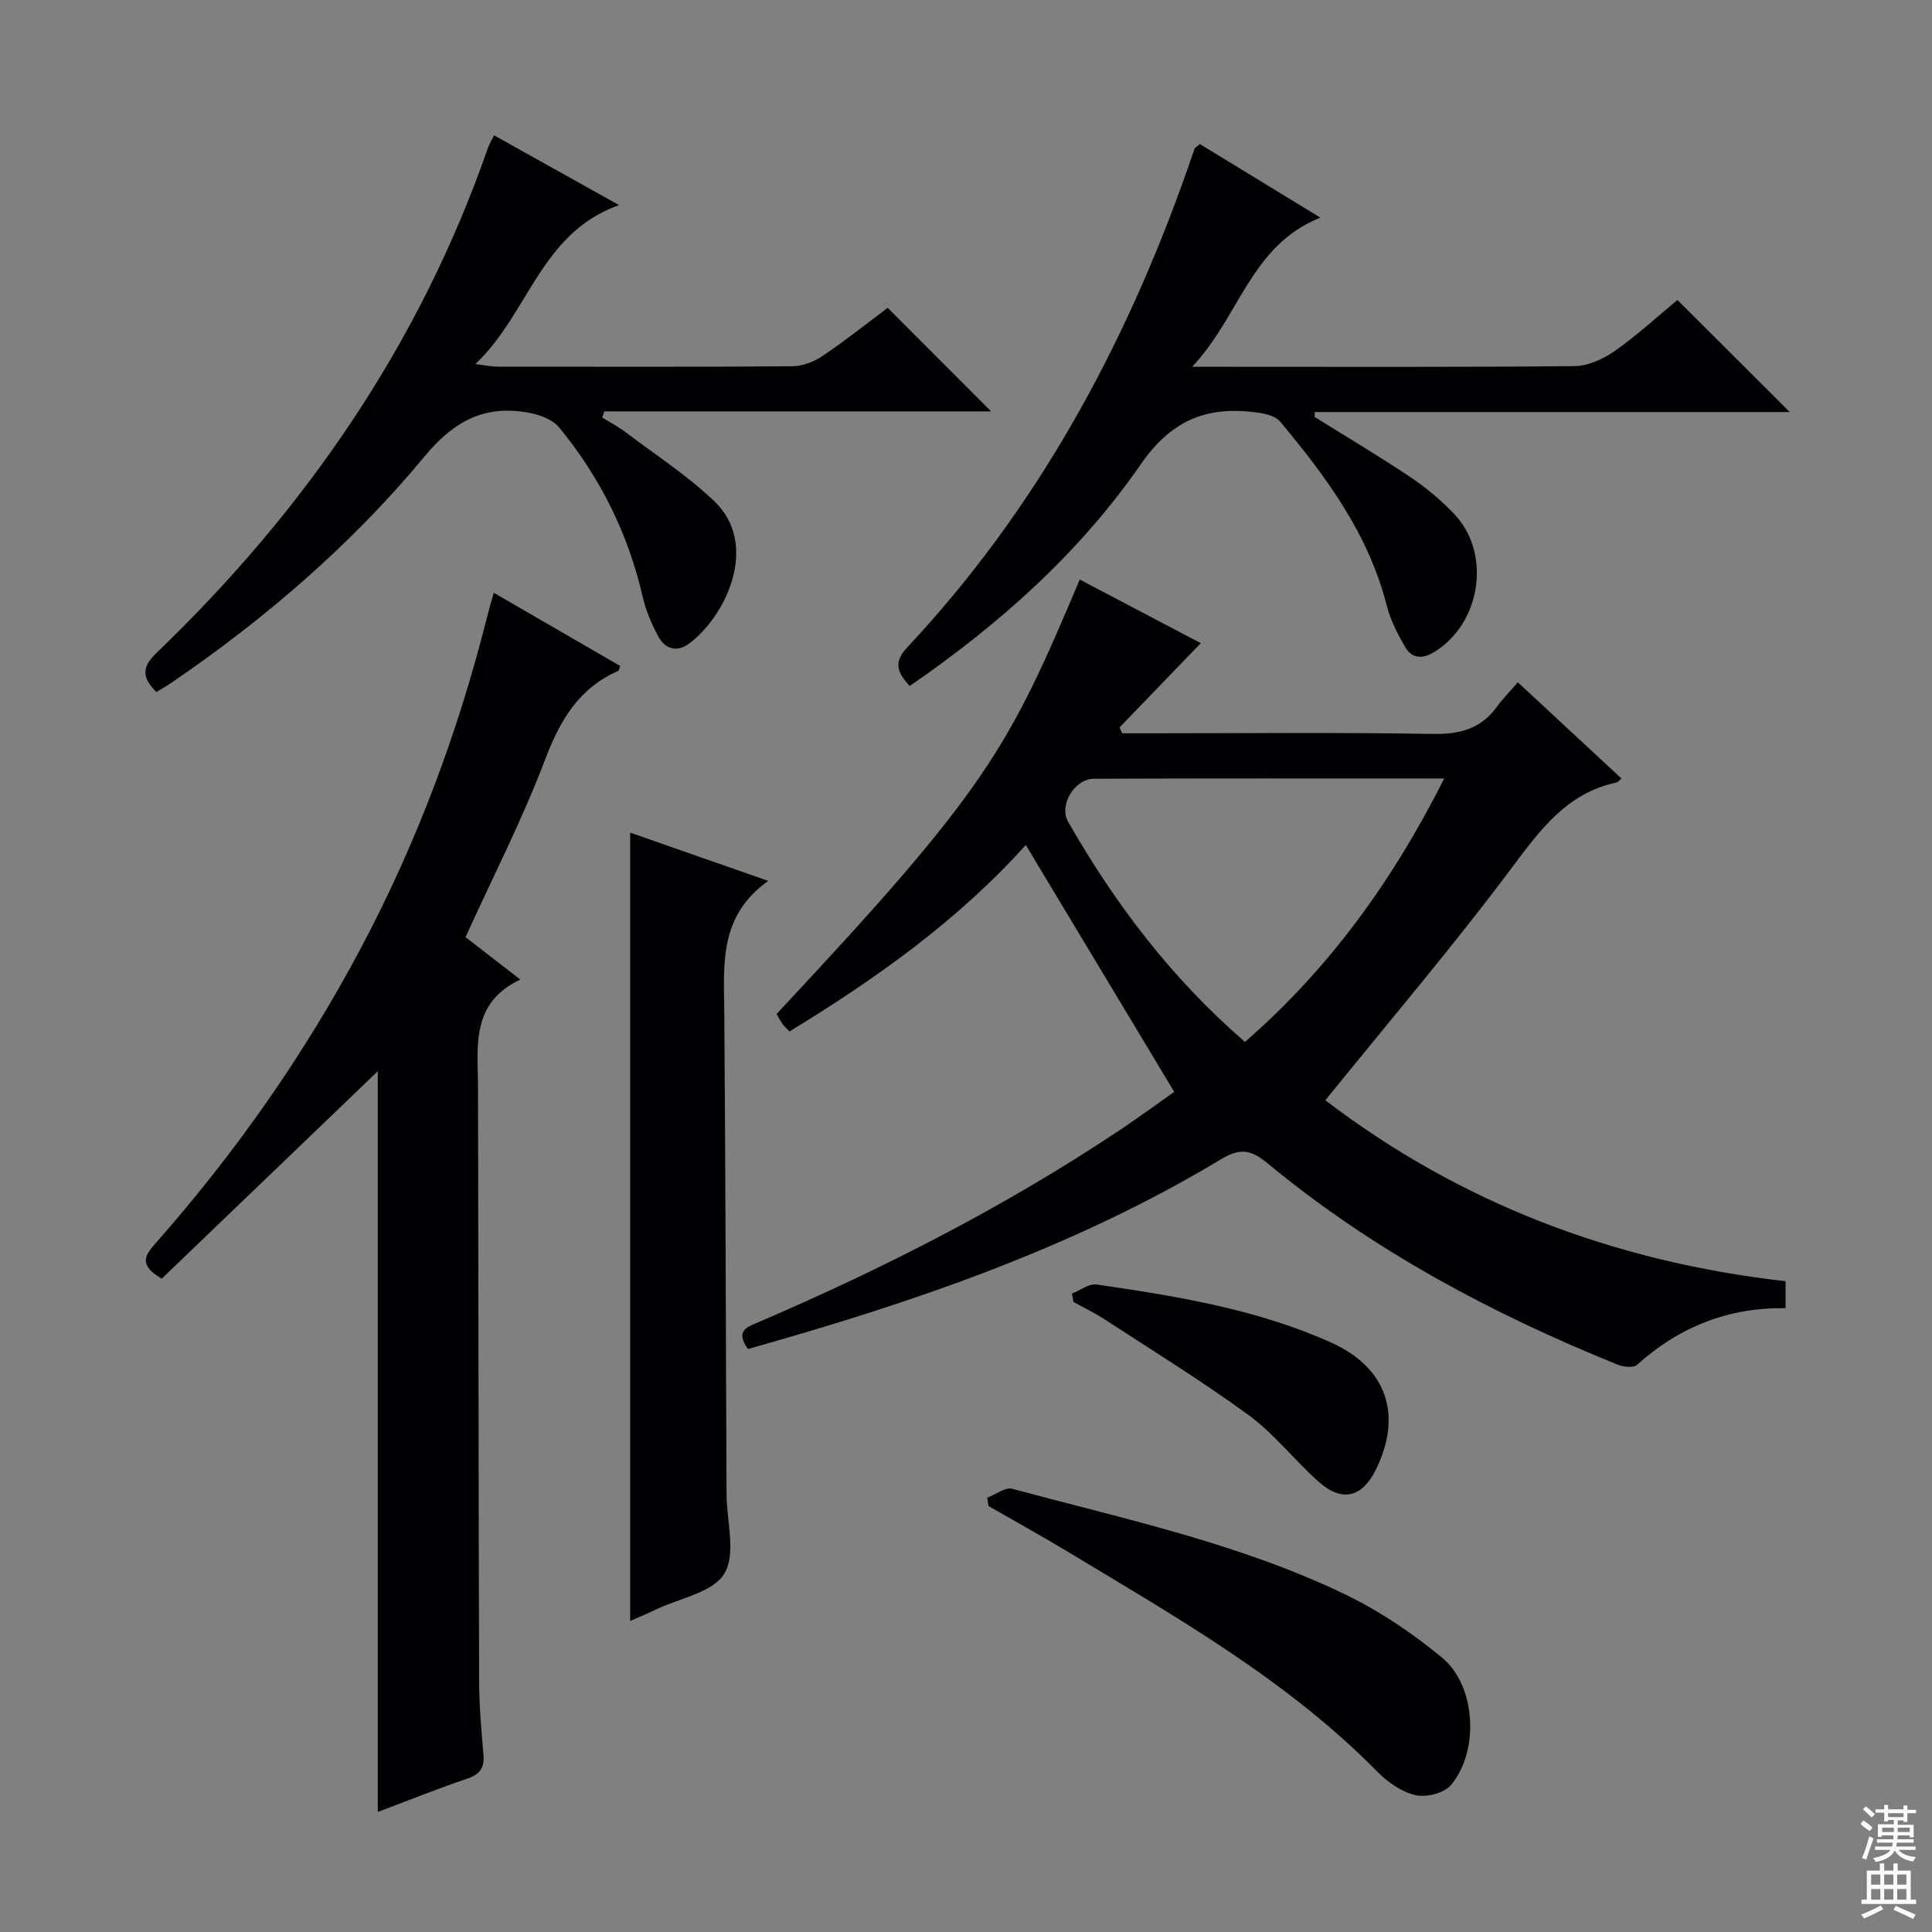 <svg enable-background="new 0 0 400 400" viewBox="0 0 400 400" xmlns="http://www.w3.org/2000/svg"><rect x="0" y="0" width="400" height="400" fill="#808080" stroke="none"/><g fill="#010103"><path d="m154.85 279.3c-2.69-3.83-.18-4.55 2.24-5.58 26.01-11.17 51.15-24 74.74-39.74 3.85-2.57 7.58-5.32 11.28-7.92-10.3-17.14-20.39-33.91-30.73-51.11-14.04 15.6-30.97 27.65-48.92 38.6-.62-.65-1.12-1.08-1.49-1.6-.46-.66-.82-1.39-1.18-2.03 43.73-46.68 48.02-55.03 62.76-89.93 8.49 4.46 16.96 8.92 25.06 13.17-5.68 5.9-11.25 11.67-16.82 17.45.18.4.36.81.54 1.21h5.23c19.67 0 39.34-.21 59 .13 5.63.1 10.03-1.01 13.37-5.64 1.16-1.62 2.59-3.04 4.32-5.05 7.45 6.92 14.43 13.4 21.47 19.93-.54.44-.75.76-1.01.81-10.42 2.22-15.93 9.94-21.92 17.95-12.15 16.22-25.31 31.67-38.39 47.85 27.78 21.2 59.7 33.44 95.28 37.46v5.59c-11.73-.2-21.97 3.81-30.74 11.72-.75.68-2.85.45-4.05-.04-26.03-10.55-50.65-23.64-72.38-41.62-3.53-2.92-5.74-3.29-9.74-.88-30.46 18.33-63.74 29.66-97.92 39.27zm144.16-118.12c-24.89 0-48.7-.05-72.51.05-4.08.02-7.29 5.53-5.37 8.89 9.73 17.01 21.43 32.46 36.63 45.6 17.32-15.09 30.49-33.17 41.25-54.54z"/><path d="m78.22 375.14c0-51.78 0-102.95 0-153.36-14.74 14.15-29.88 28.69-44.74 42.96-5.05-2.97-3.29-5.03-1.22-7.39 16.45-18.66 30.67-38.88 42.36-60.87 11.6-21.81 20.19-44.74 26.21-68.68.39-1.57.86-3.12 1.4-5.07 8.98 5.2 17.58 10.18 26.17 15.15-.21.55-.24.95-.42 1.03-8.18 3.59-12.05 10.26-15.15 18.42-4.7 12.39-10.79 24.25-16.45 36.69 3.33 2.58 6.99 5.41 11.35 8.79-10.39 4.88-8.78 13.95-8.76 22.53.09 40.97.1 81.95.23 122.92.02 4.98.45 9.96.89 14.93.25 2.76-.66 4.16-3.38 5.07-6.1 2.06-12.09 4.48-18.49 6.88z"/><path d="m272.17 86.32c6.6 4.12 13.3 8.08 19.76 12.41 3.29 2.21 6.41 4.81 9.14 7.68 7.8 8.16 5.53 22.74-4.17 28.61-2.46 1.49-4.62 1.31-6-1.09-1.56-2.7-3.04-5.59-3.8-8.59-3.76-14.8-12.54-26.64-22.06-38.05-.89-1.07-2.79-1.6-4.3-1.82-10.35-1.49-17.92 1.07-24.57 10.68-12.65 18.29-29.24 33.1-47.83 45.88-2.37-2.62-3.57-4.72-.53-7.97 26.81-28.61 45.1-62.25 58.04-99.02.5-1.41.95-2.83 1.47-4.23.1-.27.47-.43 1.11-.98 7.88 4.81 15.9 9.7 24.94 15.23-14.44 5.75-16.66 20.41-26.55 30.88h6.22c24.32 0 48.64.1 72.95-.14 2.82-.03 5.98-1.48 8.35-3.15 4.72-3.33 9.01-7.28 12.96-10.54 7.85 7.84 15.42 15.39 23.25 23.2-32.71 0-65.52 0-98.34 0-.01.33-.03.67-.04 1.01z"/><path d="m102.3 28.02c8.39 4.69 16.61 9.28 25.86 14.44-16.31 5.84-18.62 22.4-29.74 32.92 2.22.27 3.41.53 4.59.53 20.33.03 40.65.08 60.98-.08 2.13-.02 4.52-.92 6.31-2.13 4.82-3.25 9.38-6.89 13.49-9.97 7.25 7.27 14.35 14.37 21.41 21.44-26.17 0-53.13 0-80.09 0-.14.43-.28.85-.42 1.28 1.57.97 3.23 1.82 4.69 2.93 6.21 4.69 12.81 8.99 18.43 14.31 9.52 9 2.57 23.84-5.17 29.58-2.5 1.85-4.95 1.09-6.33-1.47-1.41-2.6-2.6-5.42-3.26-8.29-3-13.04-8.82-24.7-17.26-34.99-1.33-1.63-3.96-2.62-6.15-3.04-9.08-1.72-15.53 1.52-21.67 8.94-15.02 18.14-32.81 33.49-52.29 46.81-1.06.73-2.18 1.36-3.3 2.06-2.84-2.87-3.18-5.04-.09-8.01 30.84-29.59 54.54-63.92 68.68-104.51.32-.9.84-1.75 1.33-2.75z"/><path d="m130.47 335.6c0-54.51 0-108.54 0-163.21 9.17 3.2 18.31 6.4 28.59 9.99-10.35 7.34-9.18 17.51-9.1 27.52.26 33.14.31 66.27.46 99.41.02 5.6 2.02 12.34-.43 16.46-2.33 3.92-9.27 5.11-14.2 7.47-1.75.84-3.54 1.57-5.32 2.36z"/><path d="m204.39 310.09c1.74-.66 3.72-2.24 5.17-1.85 23.21 6.25 46.86 11.27 68.68 21.74 7.26 3.48 14.17 8.11 20.37 13.26 7.02 5.83 7.7 19.36 1.78 26.35-1.41 1.67-5.1 2.6-7.33 2.08-2.88-.67-5.78-2.7-7.92-4.88-18.68-18.99-41.6-31.96-64.1-45.54-5.39-3.25-10.91-6.3-16.37-9.44-.09-.56-.18-1.14-.28-1.72z"/><path d="m221.94 267.81c1.71-.66 3.54-2.1 5.12-1.87 16.56 2.42 33.11 5.09 48.53 12.02 11.56 5.19 14.85 15.05 9.25 26.34-2.88 5.8-7.01 6.79-11.91 2.41-4.95-4.42-9.11-9.84-14.42-13.73-9.62-7.04-19.82-13.3-29.81-19.82-2.06-1.34-4.29-2.41-6.45-3.61-.11-.58-.21-1.16-.31-1.74z"/></g><path d="m385.2 377.6.6-.7c.6.4 1.3.9 1.9 1.5l-.6.7c-.8-.5-1.4-1-1.9-1.5zm.3 7.1c.6-1.4 1.1-2.9 1.5-4.5.3.1.6.3.9.4-.5 1.4-1 2.9-1.5 4.4zm.2-10.1.6-.6c.7.5 1.3 1.1 1.9 1.6l-.7.7c-.6-.6-1.2-1.2-1.8-1.7zm8.4-.8h.8v.9h1.8v.7h-1.8v1.8h-.8v-.3h-1.2v.9h3.3v2.6h-.8v-.4h-2.5c0 .3 0 .6-.1.8h3.4v.7h-3.5c0 .3-.1.6-.1.8h4v.7h-3.5c.7.9 1.9 1.3 3.6 1.5-.2.2-.4.5-.6.9-1.9-.3-3.2-1.1-3.8-2.3-.5 1.1-1.8 2-3.9 2.4-.2-.3-.4-.5-.6-.8 1.9-.4 3.1-.9 3.6-1.7h-3.2v-.7h3.5c.1-.2.1-.5.2-.8h-3.3v-.7h3.4c0-.2 0-.5 0-.8h-2.4v.3h-.8v-2.6h3.3v-.9h-1.2v.3h-.8v-1.8h-1.8v-.7h1.8v-.9h.8v.9h3.2zm-4.4 5.5h2.4c0-.3 0-.6 0-.9h-2.4zm1.2-3.1h3.2v-.8h-3.2zm4.4 2.2h-2.4v.9h2.5v-.9z" fill="#fcfafa"/><path d="m389.2 385.8h.9v1.5h1.9v-1.5h.9v1.5h2.7v6h1.1v.9h-11.3v-.9h1.1v-6h2.7zm.2 8.7.5.8c-1.2.6-2.5 1.3-4 1.9-.2-.3-.3-.6-.6-.8 1.6-.6 3-1.3 4.1-1.9zm-2-4.3h1.9v-2.1h-1.9zm0 3.1h1.9v-2.2h-1.9zm2.7-3.1h1.9v-2.1h-1.9zm0 3.1h1.9v-2.2h-1.9zm2.4 1.3c1.4.6 2.7 1.2 4.1 1.8l-.5.9c-1.5-.7-2.8-1.4-4.1-1.9zm2.2-6.5h-1.9v2.1h1.9zm-1.9 5.2h1.9v-2.2h-1.9z" fill="#fcfafa"/></svg>